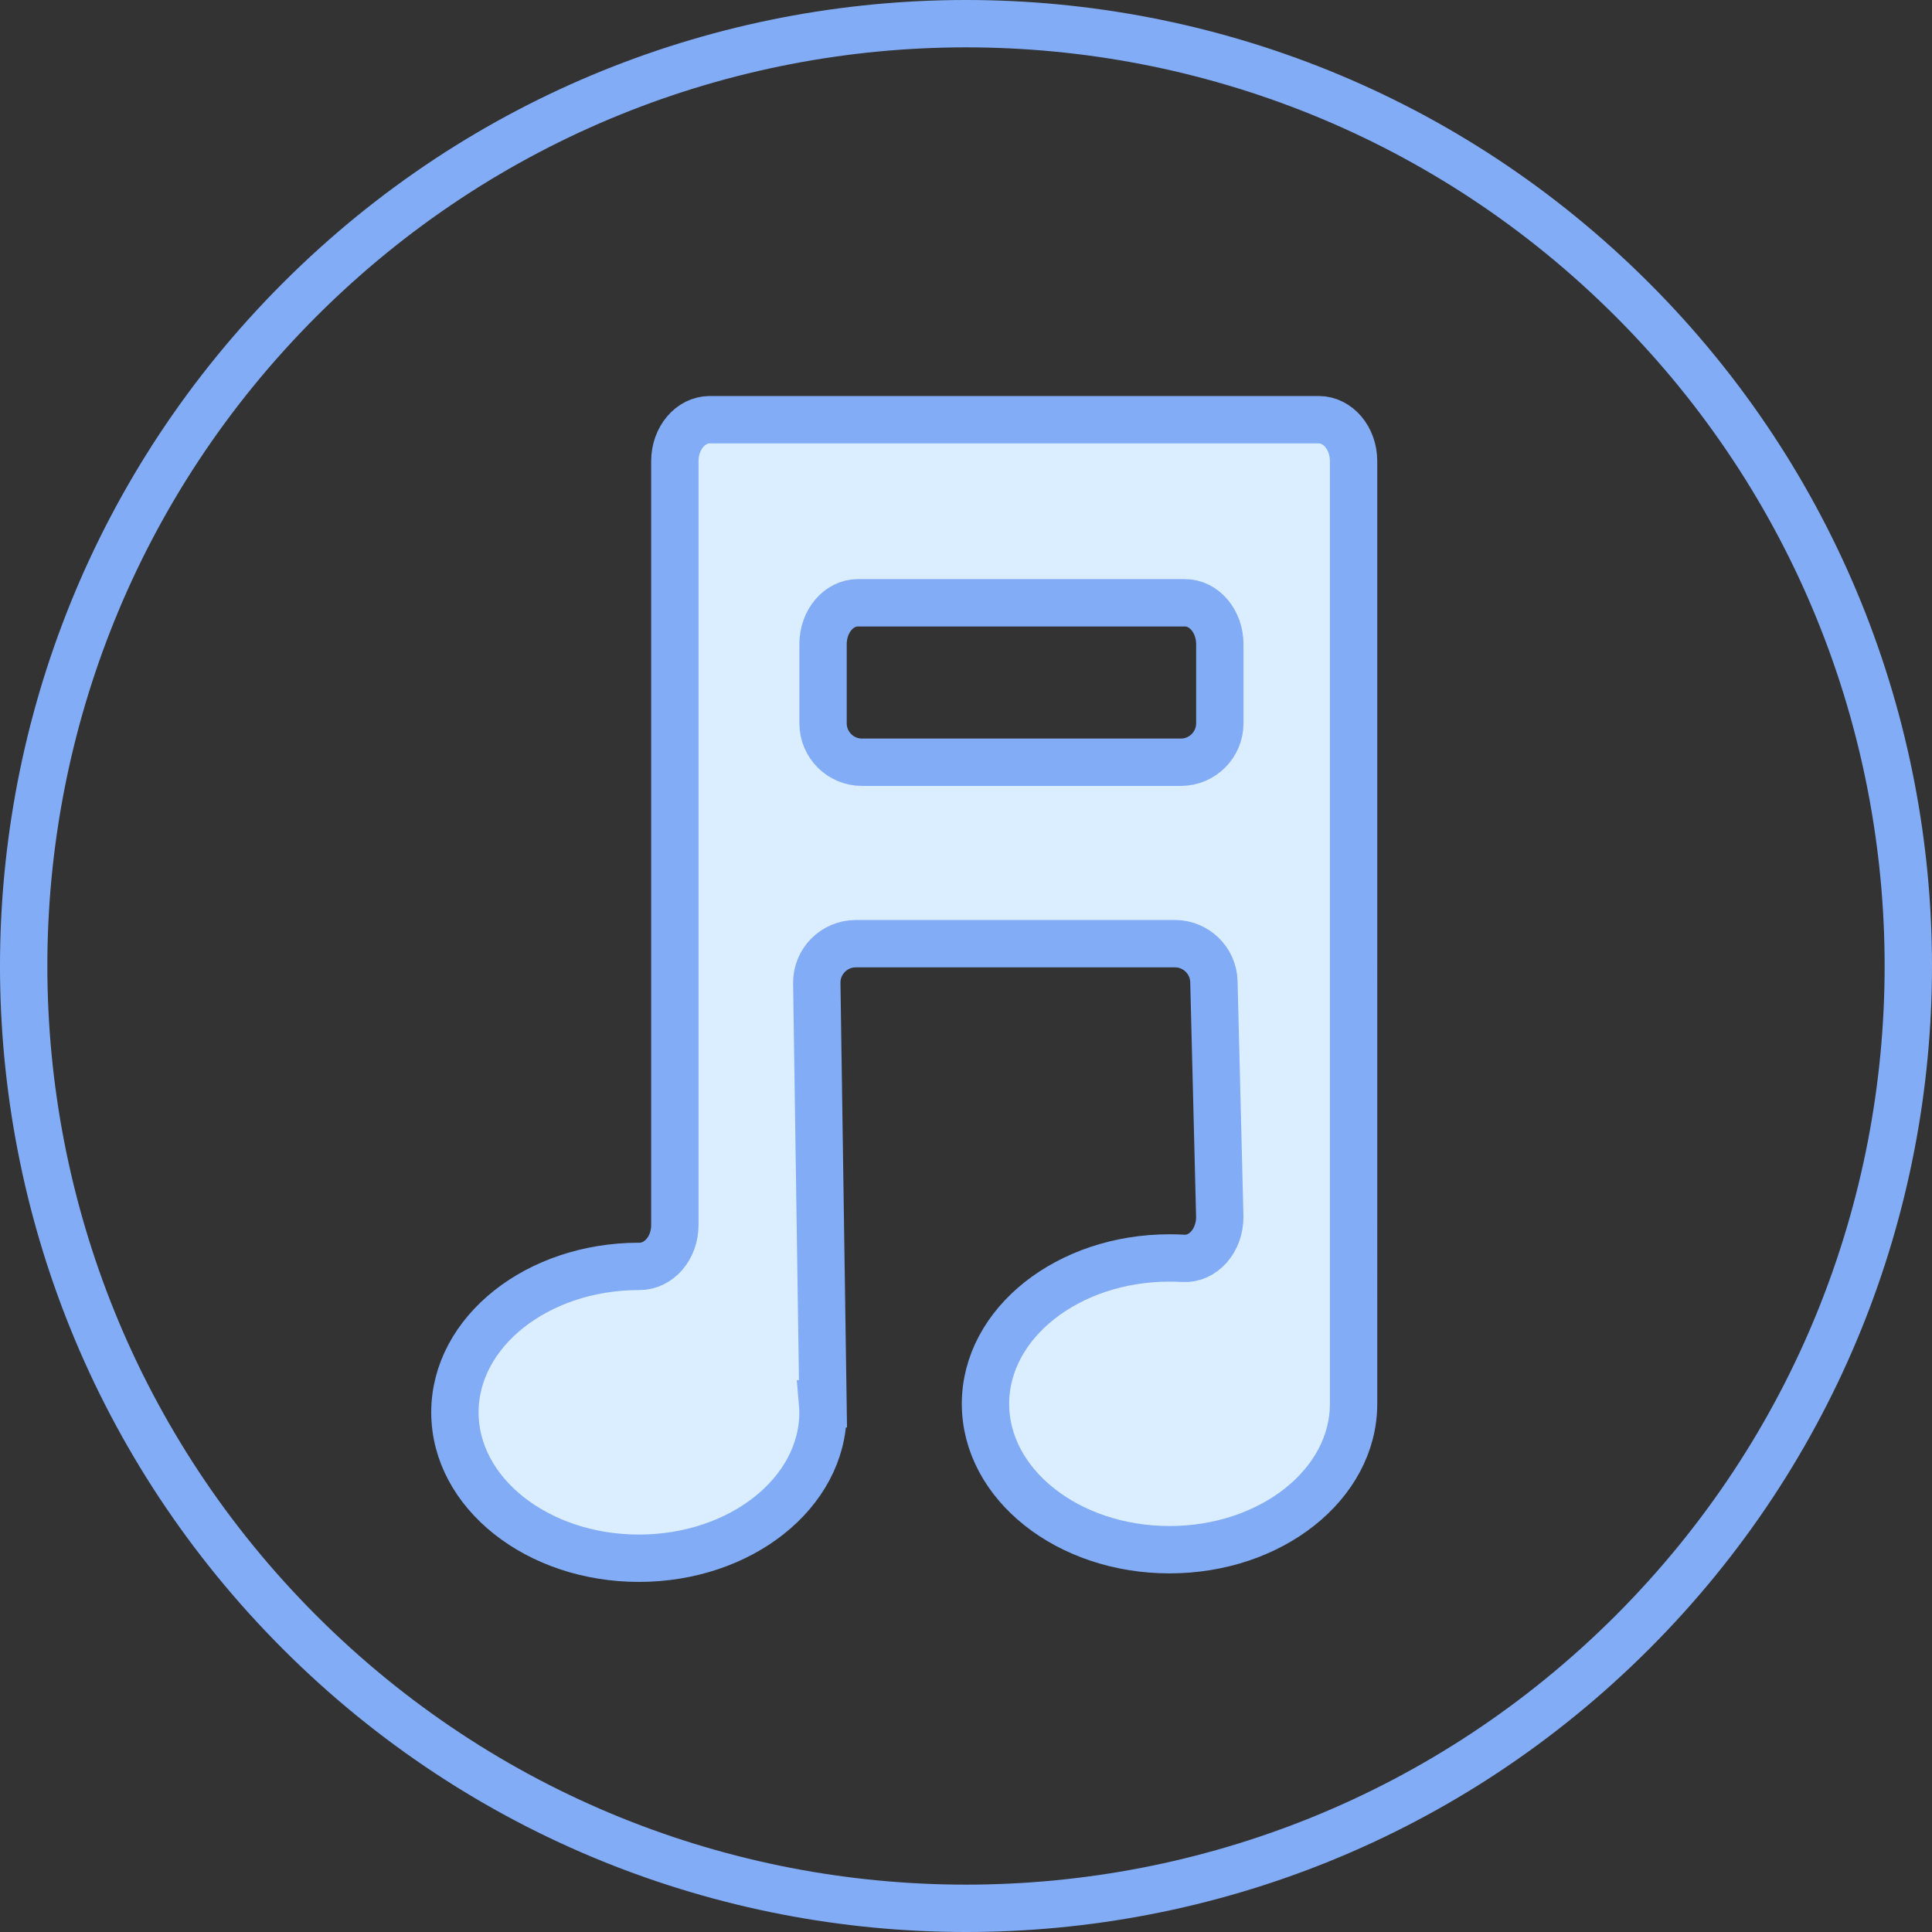 <?xml version="1.0" encoding="UTF-8"?>
<svg id="_Слой_1" data-name="Слой 1" xmlns="http://www.w3.org/2000/svg" viewBox="0 0 227.239 227.239">
  <rect x="0" y="0" width="227.239" height="227.239" fill="#333333" stroke="none"/>
  <defs>
    <style>
      .cls-1 {
        fill: #dbeeff;
        stroke-width: 0px;
      }

      .cls-2 {
        fill: none;
        stroke: #82acf6;
        stroke-miterlimit: 5.57;
        stroke-width: 5.57px;
      }
    </style>
  </defs>
  <path class="cls-1" d="M155.094,49.363h-71.608c-2.267,0-4.111,2.184-4.111,4.868v89.852c0,2.724-1.883,4.874-4.178,4.869h-.045c-11.954,0-21.647,7.687-21.647,17.168,0,9.47,9.688,17.157,21.647,17.157,11.955,0,21.647-7.687,21.647-17.157,0-.34-.016-.674-.045-1.008h.045l-.73-49.466c-.039-2.557,2.028-4.651,4.585-4.651h37.539c2.49,0,4.524,1.982,4.585,4.472l.691,27.675c0,2.779-1.961,5.002-4.301,4.863-.529-.034-1.069-.045-1.61-.045-11.949,0-21.647,7.676-21.647,17.157,0,9.47,9.699,17.157,21.647,17.157,11.954,0,21.647-7.687,21.647-17.157V54.231c0-2.69-1.838-4.868-4.111-4.868M101.389,89.654c-2.534,0-4.584-2.05-4.584-4.584v-9.303c0-2.691,1.838-4.869,4.11-4.869h38.448c2.267,0,4.111,2.184,4.111,4.869v9.303c0,2.534-2.056,4.584-4.585,4.584h-37.5Z"/>
  <path class="cls-2" d="M155.094,49.363h-71.608c-2.267,0-4.111,2.184-4.111,4.868v89.852c0,2.724-1.883,4.874-4.178,4.869h-.045c-11.954,0-21.647,7.687-21.647,17.168,0,9.47,9.688,17.157,21.647,17.157,11.955,0,21.647-7.687,21.647-17.157,0-.34-.016-.674-.045-1.008h.045l-.73-49.466c-.039-2.557,2.028-4.651,4.585-4.651h37.539c2.49,0,4.524,1.982,4.585,4.472l.691,27.675c0,2.779-1.961,5.002-4.301,4.863-.529-.034-1.069-.045-1.61-.045-11.949,0-21.647,7.676-21.647,17.157,0,9.47,9.699,17.157,21.647,17.157,11.954,0,21.647-7.687,21.647-17.157V54.231c0-2.69-1.838-4.868-4.111-4.868ZM101.389,89.654c-2.534,0-4.584-2.05-4.584-4.584v-9.303c0-2.691,1.838-4.869,4.11-4.869h38.448c2.267,0,4.111,2.184,4.111,4.869v9.303c0,2.534-2.056,4.584-4.585,4.584h-37.5Z"/>
  <path class="cls-2" d="M35.247,35.248c43.284-43.284,113.46-43.284,156.744,0,43.283,43.283,43.283,113.46,0,156.744-43.284,43.283-113.46,43.283-156.744,0-43.283-43.284-43.283-113.46,0-156.744Z"/>
</svg>